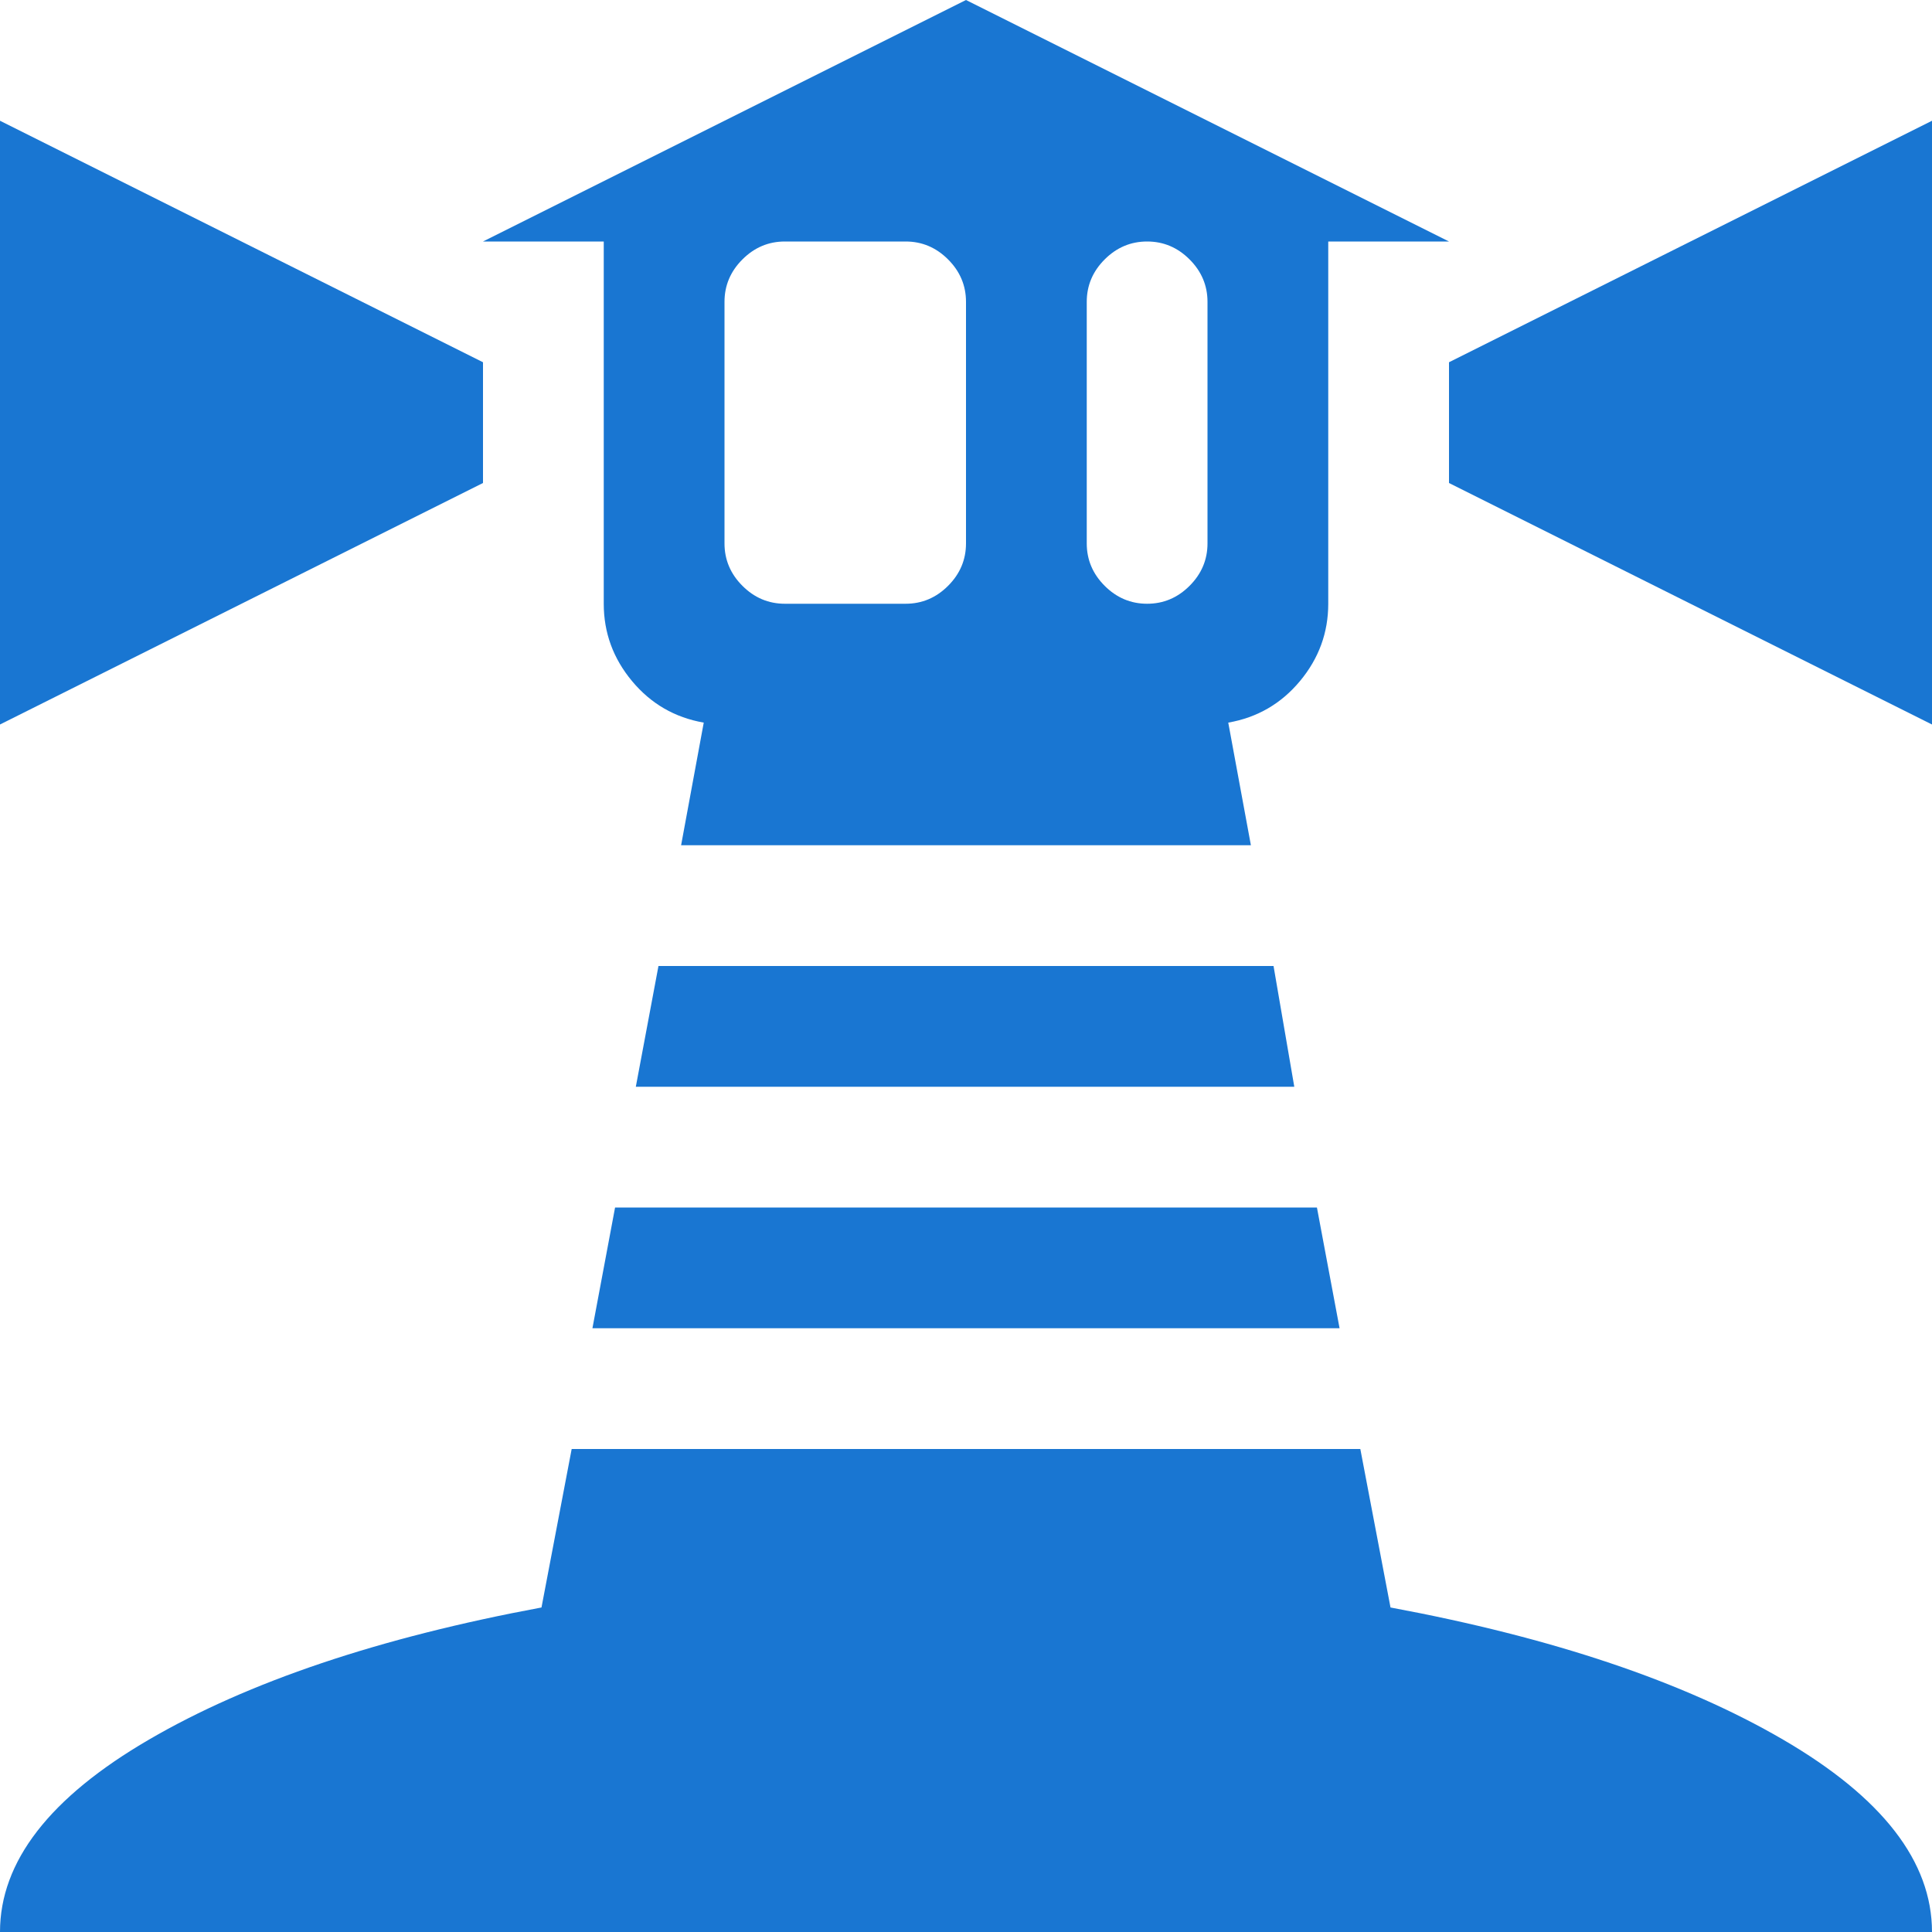 <svg xmlns="http://www.w3.org/2000/svg" xmlns:xlink="http://www.w3.org/1999/xlink" aria-hidden="true" focusable="false" role="img" class="iconify iconify--whh" width="1em" height="1em" preserveAspectRatio="xMidYMid meet" viewBox="0 0 1024 1024" style="transform: rotate(360deg);"><path d="M768 192l256-128v320L768 256v-64zm-64 128q0 23-15 41t-38 22l12 65H361l12-65q-23-4-38-22t-15-41V128h-64L512 0l256 128h-64v192zM512 160q0-13-9.5-22.5T480 128h-64q-13 0-22.5 9.5T384 160v128q0 13 9.5 22.5T416 320h64q13 0 22.5-9.5T512 288V160zm128 0q0-13-9.5-22.5T608 128t-22.5 9.5T576 160v128q0 13 9.5 22.5T608 320t22.5-9.5T640 288V160zm-384 96L0 384V64l256 128v64zm419 256l11 64H337l12-64h326zm35 192H314l12-64h372zM287 852l16-84h418l16 84q129 24 208 70t79 102H0q0-56 79-102t208-70z" fill="#1976d2"></path></svg>